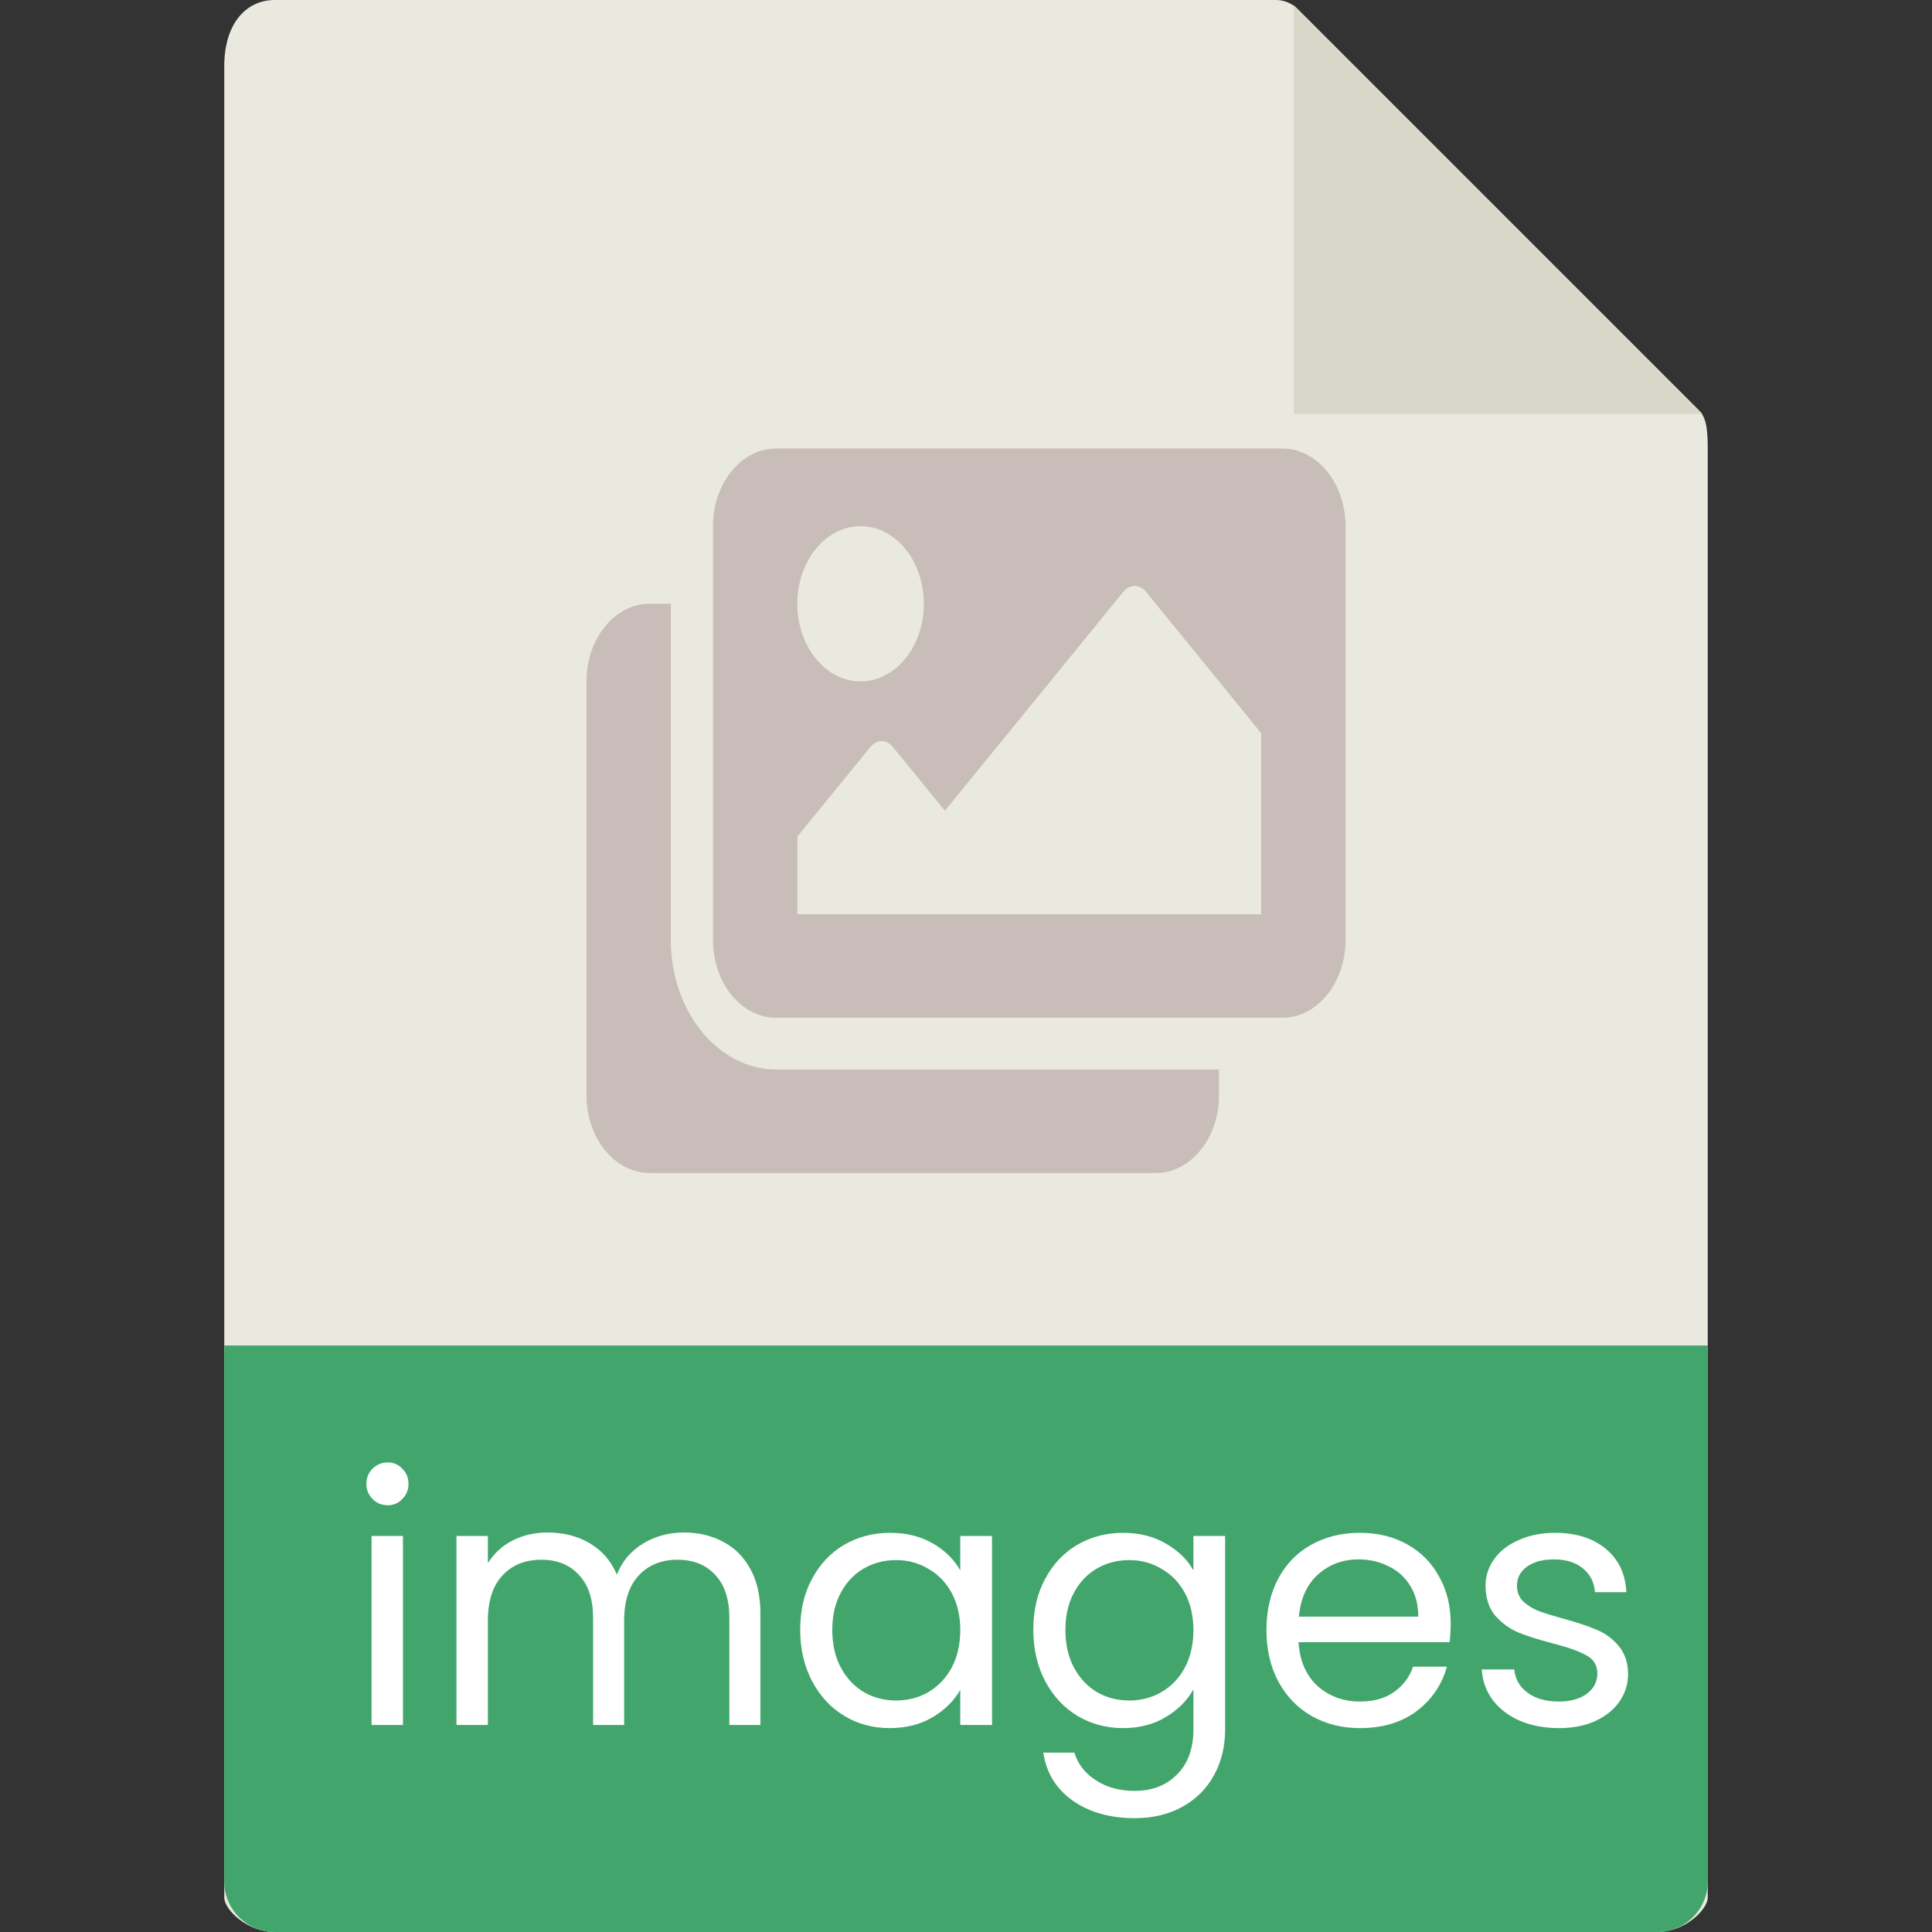 <svg width="56" height="56" viewBox="0 0 56 56" fill="none" xmlns="http://www.w3.org/2000/svg">
<rect x="0" y="0" width="56" height="56" fill="#333333" stroke="none"/>
<path d="M36.985 0H7.963C7.155 0 6.5 0.655 6.5 1.926V55C6.5 55.345 7.155 56 7.963 56H48.037C48.845 56 49.5 55.345 49.5 55V12.978C49.5 12.282 49.407 12.058 49.243 11.893L37.607 0.257C37.442 0.093 37.218 0 36.985 0Z" fill="#E9E9E0"/>
<path d="M48.037 56H7.963C7.155 56 6.5 55.345 6.5 54.537V39H49.5V54.537C49.5 55.345 48.845 56 48.037 56Z" fill="#42A66C"/>
<path d="M37.5 0.151V12H49.349L37.5 0.151Z" fill="#D9D7CA"/>
<path d="M11.24 43.63C11.067 43.63 10.92 43.57 10.8 43.45C10.68 43.33 10.62 43.183 10.62 43.01C10.62 42.837 10.68 42.69 10.8 42.57C10.92 42.45 11.067 42.39 11.24 42.39C11.407 42.39 11.547 42.45 11.66 42.57C11.78 42.69 11.84 42.837 11.84 43.01C11.84 43.183 11.78 43.33 11.66 43.45C11.547 43.57 11.407 43.63 11.24 43.63ZM11.68 44.52V50H10.77V44.52H11.68ZM19.821 44.42C20.248 44.42 20.628 44.51 20.961 44.69C21.294 44.863 21.558 45.127 21.751 45.48C21.944 45.833 22.041 46.263 22.041 46.77V50H21.141V46.9C21.141 46.353 21.004 45.937 20.731 45.65C20.464 45.357 20.101 45.21 19.641 45.21C19.168 45.21 18.791 45.363 18.511 45.67C18.231 45.97 18.091 46.407 18.091 46.98V50H17.191V46.9C17.191 46.353 17.054 45.937 16.781 45.65C16.514 45.357 16.151 45.21 15.691 45.21C15.218 45.21 14.841 45.363 14.561 45.67C14.281 45.97 14.141 46.407 14.141 46.98V50H13.231V44.52H14.141V45.31C14.321 45.023 14.561 44.803 14.861 44.65C15.168 44.497 15.504 44.42 15.871 44.42C16.331 44.42 16.738 44.523 17.091 44.73C17.444 44.937 17.708 45.24 17.881 45.64C18.034 45.253 18.288 44.953 18.641 44.74C18.994 44.527 19.388 44.42 19.821 44.42ZM23.194 47.24C23.194 46.68 23.307 46.19 23.534 45.77C23.76 45.343 24.07 45.013 24.464 44.78C24.864 44.547 25.307 44.43 25.794 44.43C26.274 44.43 26.69 44.533 27.044 44.74C27.397 44.947 27.66 45.207 27.834 45.52V44.52H28.754V50H27.834V48.98C27.654 49.3 27.384 49.567 27.024 49.78C26.67 49.987 26.257 50.09 25.784 50.09C25.297 50.09 24.857 49.97 24.464 49.73C24.07 49.49 23.76 49.153 23.534 48.72C23.307 48.287 23.194 47.793 23.194 47.24ZM27.834 47.25C27.834 46.837 27.75 46.477 27.584 46.17C27.417 45.863 27.19 45.63 26.904 45.47C26.624 45.303 26.314 45.22 25.974 45.22C25.634 45.22 25.324 45.3 25.044 45.46C24.764 45.62 24.54 45.853 24.374 46.16C24.207 46.467 24.124 46.827 24.124 47.24C24.124 47.66 24.207 48.027 24.374 48.34C24.54 48.647 24.764 48.883 25.044 49.05C25.324 49.21 25.634 49.29 25.974 49.29C26.314 49.29 26.624 49.21 26.904 49.05C27.19 48.883 27.417 48.647 27.584 48.34C27.75 48.027 27.834 47.663 27.834 47.25ZM32.551 44.43C33.025 44.43 33.438 44.533 33.791 44.74C34.151 44.947 34.418 45.207 34.592 45.52V44.52H35.511V50.12C35.511 50.62 35.405 51.063 35.191 51.45C34.978 51.843 34.672 52.15 34.272 52.37C33.878 52.59 33.418 52.7 32.892 52.7C32.172 52.7 31.572 52.53 31.091 52.19C30.611 51.85 30.328 51.387 30.241 50.8H31.142C31.241 51.133 31.448 51.4 31.762 51.6C32.075 51.807 32.452 51.91 32.892 51.91C33.392 51.91 33.798 51.753 34.111 51.44C34.431 51.127 34.592 50.687 34.592 50.12V48.97C34.411 49.29 34.145 49.557 33.791 49.77C33.438 49.983 33.025 50.09 32.551 50.09C32.065 50.09 31.622 49.97 31.221 49.73C30.828 49.49 30.518 49.153 30.291 48.72C30.065 48.287 29.951 47.793 29.951 47.24C29.951 46.68 30.065 46.19 30.291 45.77C30.518 45.343 30.828 45.013 31.221 44.78C31.622 44.547 32.065 44.43 32.551 44.43ZM34.592 47.25C34.592 46.837 34.508 46.477 34.342 46.17C34.175 45.863 33.948 45.63 33.661 45.47C33.382 45.303 33.072 45.22 32.731 45.22C32.392 45.22 32.081 45.3 31.802 45.46C31.521 45.62 31.298 45.853 31.131 46.16C30.965 46.467 30.881 46.827 30.881 47.24C30.881 47.66 30.965 48.027 31.131 48.34C31.298 48.647 31.521 48.883 31.802 49.05C32.081 49.21 32.392 49.29 32.731 49.29C33.072 49.29 33.382 49.21 33.661 49.05C33.948 48.883 34.175 48.647 34.342 48.34C34.508 48.027 34.592 47.663 34.592 47.25ZM42.049 47.05C42.049 47.223 42.039 47.407 42.019 47.6H37.639C37.673 48.14 37.856 48.563 38.189 48.87C38.529 49.17 38.939 49.32 39.419 49.32C39.813 49.32 40.139 49.23 40.399 49.05C40.666 48.863 40.853 48.617 40.959 48.31H41.939C41.793 48.837 41.499 49.267 41.059 49.6C40.619 49.927 40.073 50.09 39.419 50.09C38.899 50.09 38.433 49.973 38.019 49.74C37.613 49.507 37.293 49.177 37.059 48.75C36.826 48.317 36.709 47.817 36.709 47.25C36.709 46.683 36.823 46.187 37.049 45.76C37.276 45.333 37.593 45.007 37.999 44.78C38.413 44.547 38.886 44.43 39.419 44.43C39.939 44.43 40.399 44.543 40.799 44.77C41.199 44.997 41.506 45.31 41.719 45.71C41.939 46.103 42.049 46.55 42.049 47.05ZM41.109 46.86C41.109 46.513 41.033 46.217 40.879 45.97C40.726 45.717 40.516 45.527 40.249 45.4C39.989 45.267 39.699 45.2 39.379 45.2C38.919 45.2 38.526 45.347 38.199 45.64C37.879 45.933 37.696 46.34 37.649 46.86H41.109ZM45.191 50.09C44.77 50.09 44.394 50.02 44.06 49.88C43.727 49.733 43.464 49.533 43.27 49.28C43.077 49.02 42.971 48.723 42.95 48.39H43.891C43.917 48.663 44.044 48.887 44.27 49.06C44.504 49.233 44.807 49.32 45.181 49.32C45.527 49.32 45.8 49.243 46.001 49.09C46.2 48.937 46.3 48.743 46.3 48.51C46.3 48.27 46.194 48.093 45.98 47.98C45.767 47.86 45.437 47.743 44.99 47.63C44.584 47.523 44.251 47.417 43.99 47.31C43.737 47.197 43.517 47.033 43.331 46.82C43.151 46.6 43.06 46.313 43.06 45.96C43.06 45.68 43.144 45.423 43.31 45.19C43.477 44.957 43.714 44.773 44.02 44.64C44.327 44.5 44.677 44.43 45.071 44.43C45.677 44.43 46.167 44.583 46.541 44.89C46.914 45.197 47.114 45.617 47.141 46.15H46.23C46.211 45.863 46.094 45.633 45.88 45.46C45.674 45.287 45.394 45.2 45.041 45.2C44.714 45.2 44.454 45.27 44.261 45.41C44.067 45.55 43.971 45.733 43.971 45.96C43.971 46.14 44.027 46.29 44.141 46.41C44.261 46.523 44.407 46.617 44.581 46.69C44.761 46.757 45.007 46.833 45.321 46.92C45.714 47.027 46.034 47.133 46.281 47.24C46.527 47.34 46.737 47.493 46.91 47.7C47.09 47.907 47.184 48.177 47.191 48.51C47.191 48.81 47.107 49.08 46.941 49.32C46.774 49.56 46.537 49.75 46.23 49.89C45.931 50.023 45.584 50.09 45.191 50.09Z" fill="white"/>
<path d="M35.333 31V31.75C35.333 32.993 34.513 34 33.5 34H18.833C17.821 34 17 32.993 17 31.75V19.75C17 18.507 17.821 17.5 18.833 17.5H19.444V27.25C19.444 29.318 20.815 31 22.5 31H35.333ZM39 27.25V15.25C39 14.007 38.179 13 37.167 13H22.5C21.488 13 20.667 14.007 20.667 15.25V27.25C20.667 28.493 21.488 29.5 22.5 29.5H37.167C38.179 29.5 39 28.493 39 27.25ZM26.778 17.5C26.778 18.743 25.957 19.75 24.944 19.75C23.932 19.75 23.111 18.743 23.111 17.5C23.111 16.257 23.932 15.25 24.944 15.25C25.957 15.25 26.778 16.257 26.778 17.5ZM23.111 24.25L25.232 21.648C25.41 21.428 25.701 21.428 25.88 21.648L27.389 23.5L32.565 17.148C32.744 16.928 33.034 16.928 33.213 17.148L36.556 21.25V26.5H23.111V24.25Z" fill="#C8BDB8"/>
</svg>
